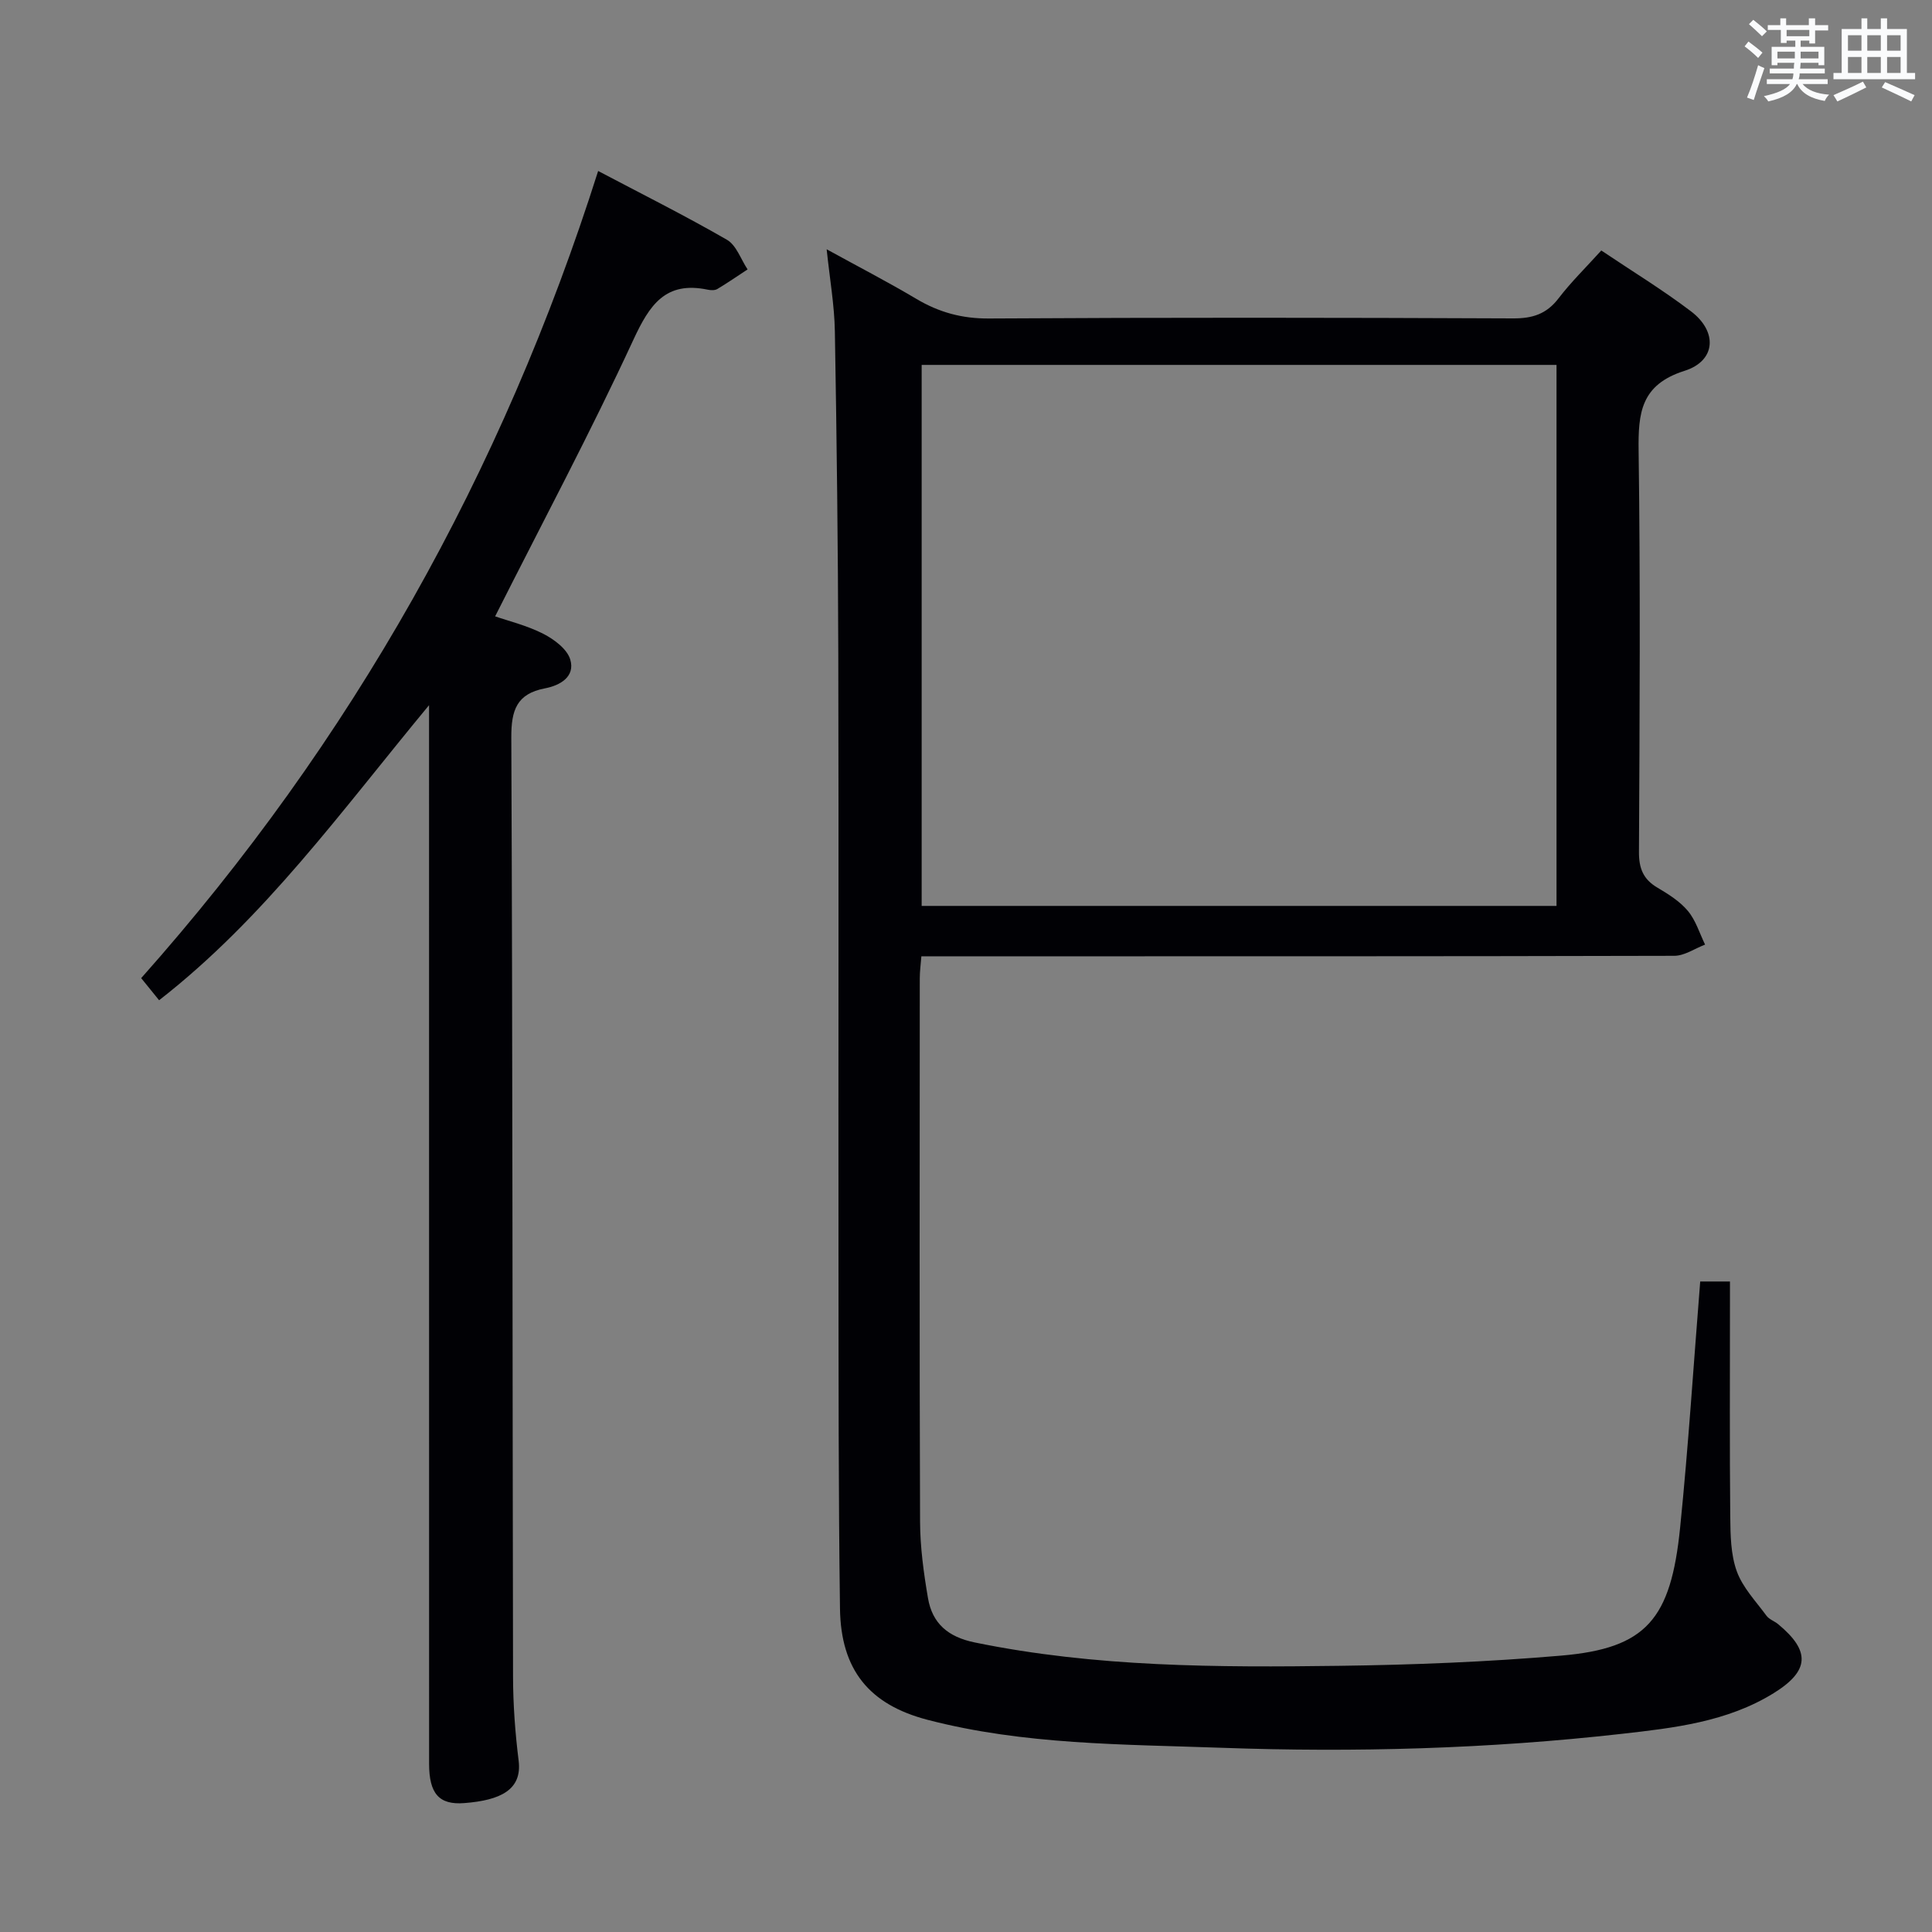 <svg enable-background="new 0 0 400 400" viewBox="0 0 400 400" xmlns="http://www.w3.org/2000/svg"><rect x="0" y="0" width="400" height="400" fill="#808080" stroke="none"/><path d="m171.15 51.61c6.49 3.57 12.63 6.74 18.57 10.27 4.7 2.79 9.46 4.1 15.06 4.06 36.16-.22 72.33-.18 108.49-.02 4.02.02 6.92-.9 9.4-4.14 2.62-3.42 5.73-6.45 8.86-9.92 6.27 4.22 12.66 8.11 18.59 12.61 5.52 4.2 5.16 10.24-1.34 12.3-9.08 2.88-9.63 8.71-9.52 16.62.38 27.66.21 55.33.07 82.99-.02 3.38.87 5.66 3.81 7.39 2.28 1.35 4.66 2.84 6.32 4.83 1.63 1.95 2.41 4.61 3.56 6.97-2.13.81-4.26 2.32-6.39 2.32-49.83.13-99.66.1-149.49.1-1.99 0-3.98 0-6.38 0-.13 1.69-.33 3.13-.33 4.57-.02 37.5-.08 75 .06 112.5.02 5.28.75 10.6 1.64 15.82.9 5.26 4.17 8.04 9.67 9.17 24.98 5.13 50.27 5.18 75.56 4.84 15.29-.2 30.61-.81 45.85-2.11 17.67-1.51 22.72-7.53 24.64-26.49 1.71-16.85 2.78-33.77 4.16-50.97h6.16v5.17c0 14.5-.08 29 .06 43.5.04 3.8.09 7.83 1.35 11.32 1.22 3.38 3.96 6.22 6.15 9.21.56.76 1.64 1.11 2.41 1.74 6.73 5.57 6.53 9.67-.92 14.29-9.63 5.96-20.63 7.2-31.51 8.43-27.51 3.1-55.15 3.87-82.78 2.88-20.38-.73-40.93-.59-60.89-5.79-12.11-3.16-17.95-10.36-18.13-23.02-.33-24.33-.29-48.66-.31-72.99-.04-41.5.06-83-.04-124.5-.06-22.31-.32-44.62-.71-66.93-.09-5.41-1.05-10.83-1.7-17.02zm151.11 135.95c0-37.47 0-74.67 0-112.01-44 0-87.67 0-131.44 0v112.01z" fill="#010105"/><path d="m123.84 35.4c8.83 4.66 17.9 9.19 26.66 14.24 1.96 1.13 2.88 4.04 4.28 6.14-2.08 1.36-4.13 2.78-6.27 4.06-.51.3-1.34.27-1.96.14-8.77-1.84-12.06 3.12-15.43 10.4-8.85 19.12-18.78 37.74-28.61 57.23 2.76.96 6.58 1.88 9.99 3.62 2.24 1.15 4.93 3.16 5.57 5.33 1.05 3.55-2.12 5.36-5.22 5.95-5.88 1.12-7.01 4.52-6.99 10.17.28 64.81.23 129.62.36 194.44.01 5.81.44 11.65 1.16 17.42.74 6.02-3.76 8.19-11.24 8.77-5.28.42-7.3-2-7.3-8.16-.01-70.65-.01-141.29-.01-211.94 0-1.91 0-3.81 0-7.21-18.22 22-34.05 44.07-55.89 61.09-1.21-1.49-2.42-2.99-3.71-4.58 43.59-49.01 74.8-104.64 94.61-167.11z" fill="#010105"/><g fill="#fafbfc"><path d="m361.2 9.6.8-1c.9.7 1.9 1.4 2.9 2.3l-.9 1.1c-1-1-2-1.8-2.8-2.4zm.5 10.6c.9-2.1 1.6-4.3 2.3-6.7.4.2.8.4 1.3.6-.7 2.1-1.5 4.3-2.2 6.6zm.4-15.2.9-.9c1 .8 2 1.6 2.8 2.4l-1 1c-.9-.9-1.8-1.7-2.7-2.5zm12.5-1.2h1.2v1.4h2.7v1.1h-2.7v2.7h-1.2v-.6h-1.8v1.3h4.9v3.8h-1.2v-.5h-3.7c0 .4-.1.9-.1 1.2h5.1v1h-5.2c0 .5-.1.9-.2 1.2h6v1h-5.2c1.1 1.3 2.9 2 5.5 2.2-.4.4-.7.8-.9 1.3-2.9-.5-4.8-1.6-5.7-3.5h-.1c-.8 1.7-2.7 2.9-5.9 3.6-.2-.4-.6-.8-.9-1.1 2.8-.6 4.6-1.4 5.4-2.5h-4.8v-1h5.3c.1-.3.2-.7.2-1.2h-4.9v-1h5c0-.4 0-.8.1-1.2h-3.5v.5h-1.2v-3.8h4.9v-1.3h-1.8v.5h-1.2v-2.7h-2.7v-1h2.6v-1.4h1.2v1.4h4.7v-1.4zm-6.6 8.3h3.6c0-.4 0-.9 0-1.4h-3.6zm1.9-4.6h4.7v-1.3h-4.7zm6.6 3.2h-3.7v1.4h3.7z"/><path d="m385.3 3.8h1.3v2.2h2.8v-2.2h1.3v2.2h4.1v9.1h1.7v1.3h-16.9v-1.3h1.7v-9.1h4.1v-2.2zm.4 13.1.7 1.2c-1.8.9-3.8 1.9-6 2.9-.2-.4-.5-.8-.8-1.3 2.3-1 4.3-1.9 6.1-2.8zm-3.1-6.4h2.8v-3.2h-2.8zm0 4.6h2.8v-3.3h-2.8zm4-4.6h2.8v-3.2h-2.8zm0 4.6h2.8v-3.3h-2.8zm3.7 1.9c2.1.9 4.1 1.8 6.1 2.7l-.7 1.3c-2.2-1.1-4.2-2-6.1-2.9zm3.2-9.7h-2.8v3.2h2.8zm-2.8 7.8h2.8v-3.3h-2.8z"/></g></svg>